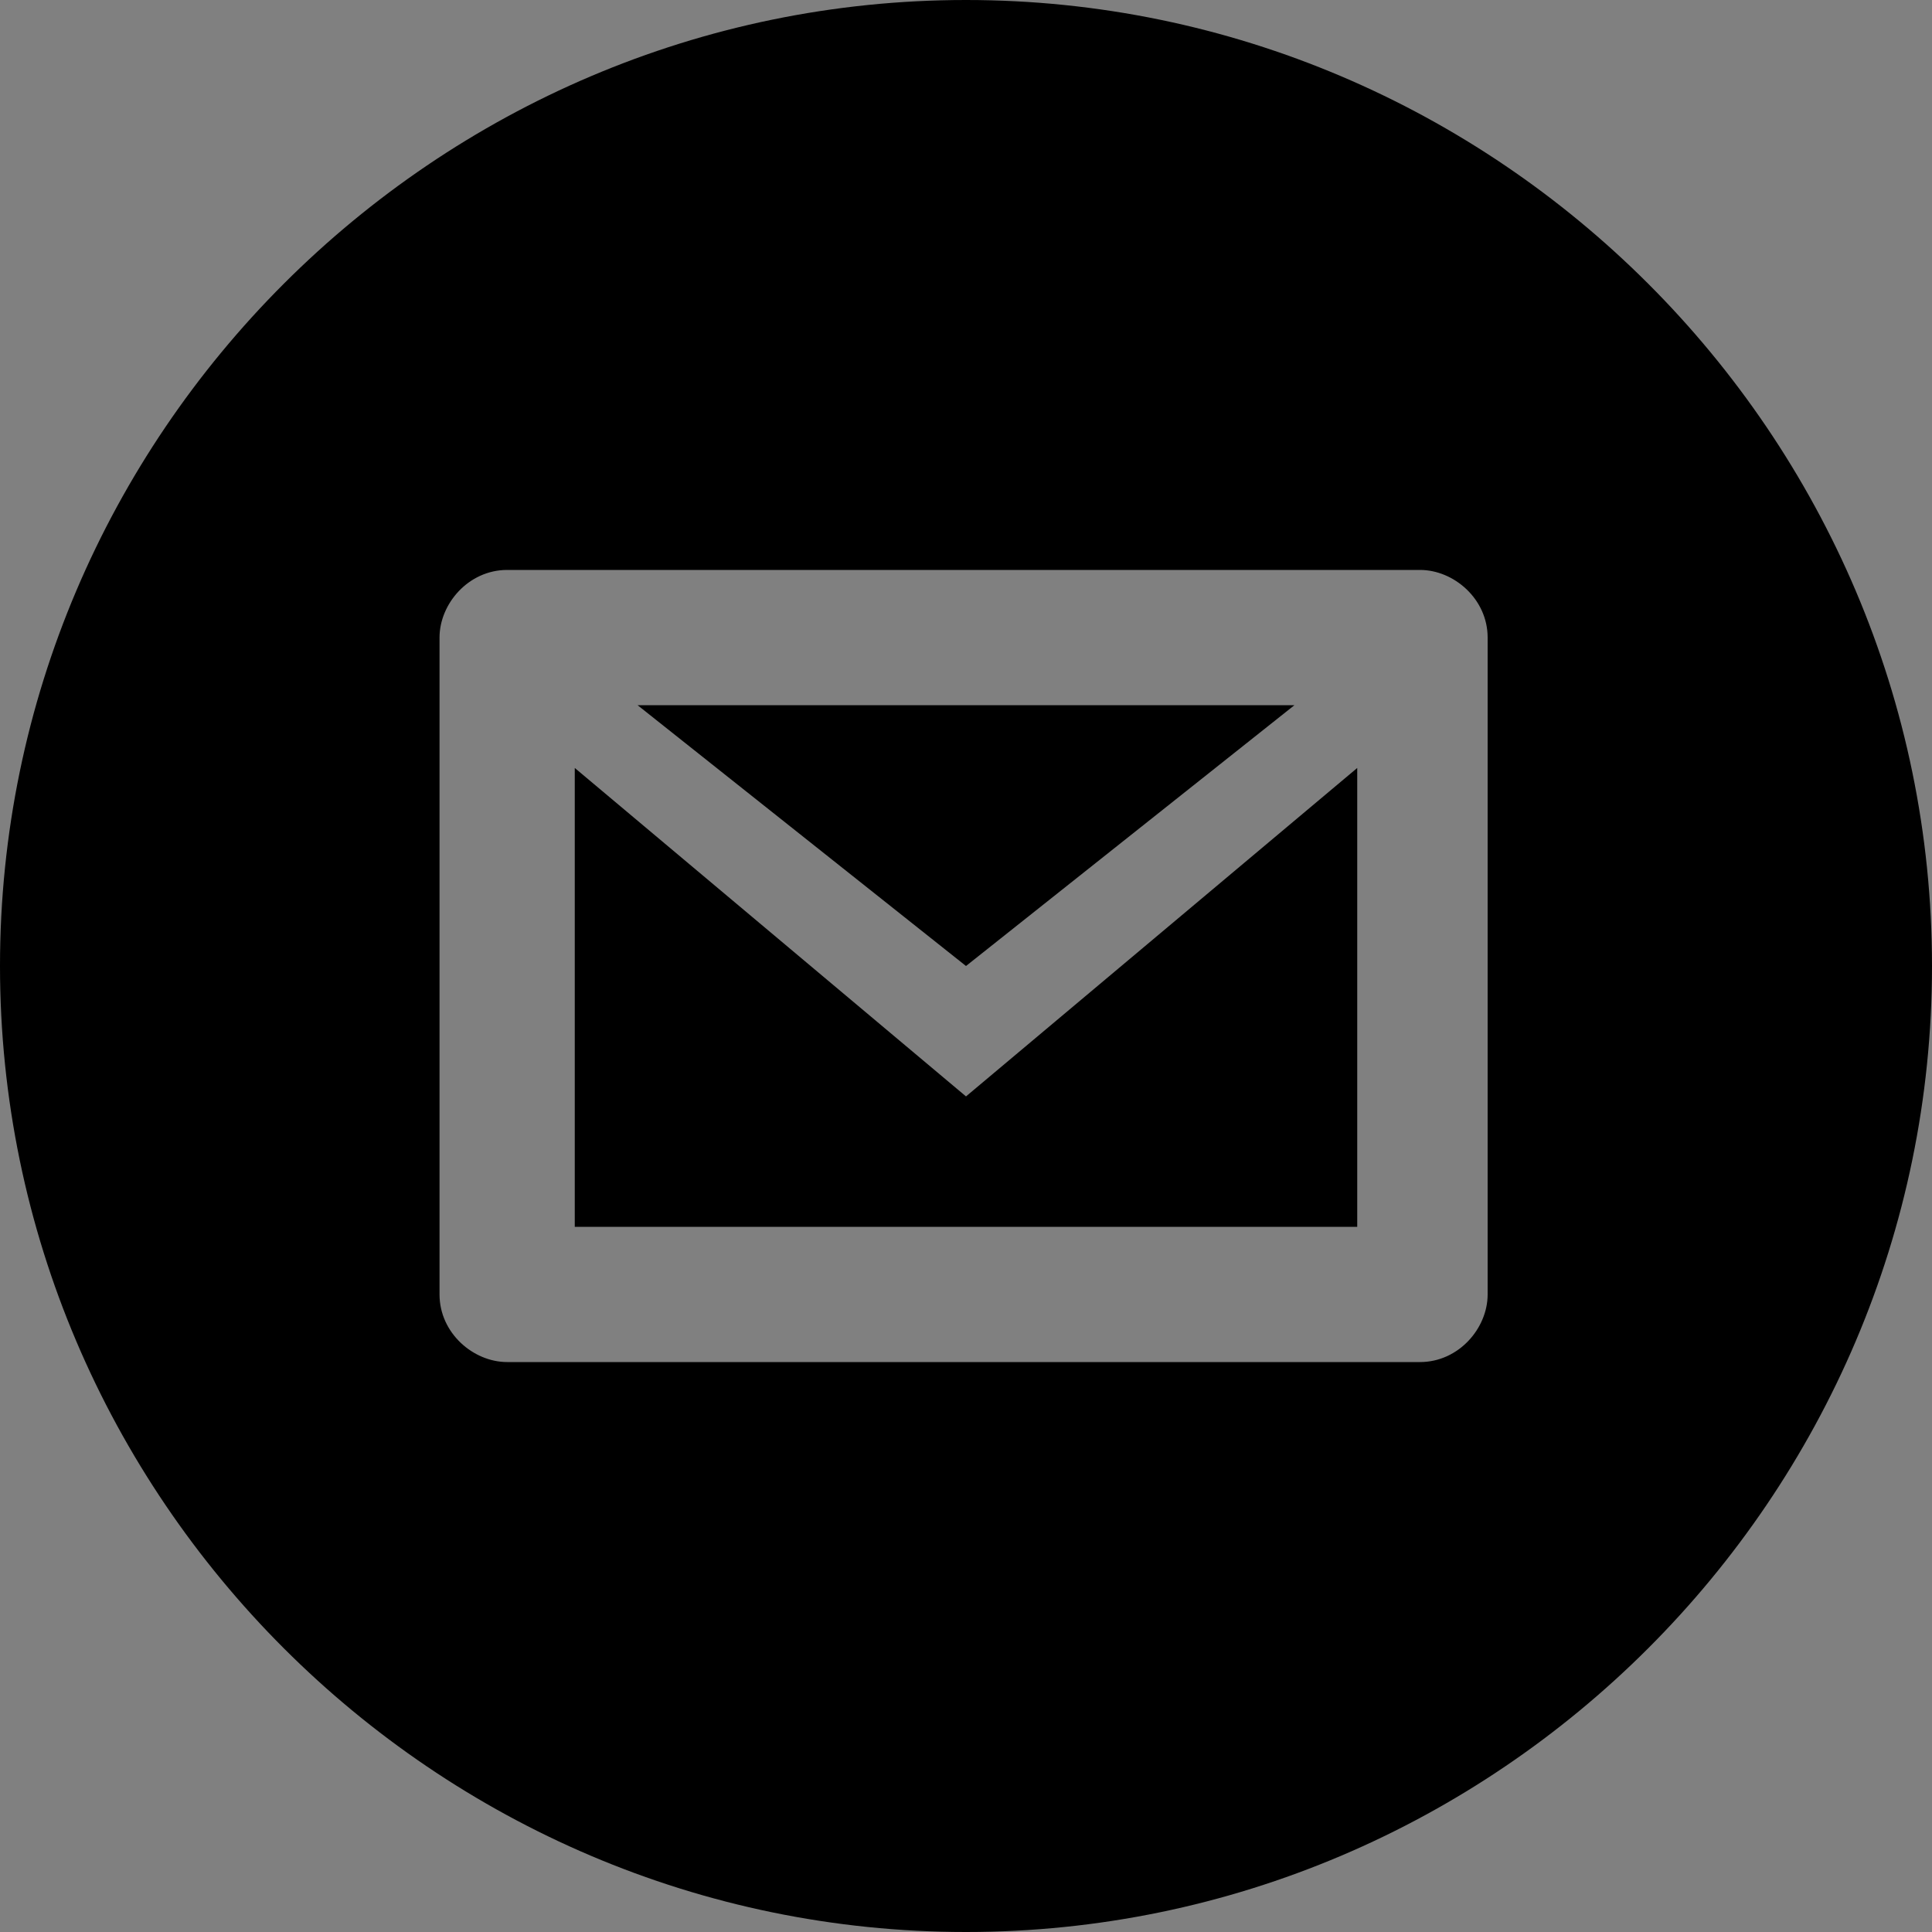 <?xml version="1.0" encoding="utf-8"?>
<!-- Generator: Adobe Illustrator 19.1.0, SVG Export Plug-In . SVG Version: 6.00 Build 0)  -->
<!DOCTYPE svg PUBLIC "-//W3C//DTD SVG 1.1//EN" "http://www.w3.org/Graphics/SVG/1.1/DTD/svg11.dtd">
<svg version="1.1" id="Layer_1" xmlns="http://www.w3.org/2000/svg" xmlns:xlink="http://www.w3.org/1999/xlink" x="0px" y="0px"
	 viewBox="0 0 40 40" style="enable-background:new 0 0 40 40;" xml:space="preserve">
<rect x="0" y="0" width="40" height="40" fill="#808080" stroke="none"/>
<style type="text/css">
	.st0{fill:#FFFFFF;}
	.st1{fill:none;}
</style>
<g>
	<path d="M2045.2,2565.8c0-102,0-204,0-306c0.3-0.8,0.6-1.6,0.8-2.5c4-18.6,15.2-30.4,33.6-35.3c1.5-0.4,3.1-0.8,4.7-1.2
		c102,0,204,0,306,0c0.7,0.2,1.4,0.6,2.1,0.7c18.8,3.8,30.7,15.1,35.7,33.6c0.4,1.6,0.8,3.1,1.2,4.7c0,102,0,204,0,306
		c-0.3,0.8-0.6,1.6-0.7,2.5c-3.3,17.8-16.7,31.8-34.3,35.5c-1.3,0.3-2.6,0.6-3.9,1c-102,0-204,0-306,0c-0.7-0.2-1.4-0.6-2.1-0.7
		c-18-3.2-31.7-16.2-35.8-34C2046,2568.6,2045.6,2567.2,2045.2,2565.8z M2089.7,2383.4c-0.1,1.3-0.2,2.3-0.2,3.3
		c0,52.7,0,105.5,0,158.2c0,9.6,6.4,15.6,16.2,15.6c87.6,0,175.2,0,262.8,0c10.4,0,16.4-6.1,16.4-16.6c0-52.1,0-104.2,0-156.3
		c0-1.3,0-2.7,0-4.1c-11.3,0-22.1,0-33.3,0c8.2,36.5,2.4,70.2-20,100c-22.5,29.9-53,45.8-90.5,47.2c-31.4,1.2-59.3-8.6-82.4-29.8
		c-34.8-31.8-45.8-71.5-36.3-117.5C2111.5,2383.4,2100.8,2383.4,2089.7,2383.4z M2311.1,2412.9c0.2-40.7-32.9-73.9-73.8-74
		c-40.7-0.1-73.6,32.6-73.9,73.5c-0.4,40.7,32.7,73.9,73.6,74.2C2277.7,2486.9,2310.9,2453.8,2311.1,2412.9z M2348.3,2265
		c-7.1,0-14.2,0-21.4,0c-9.4,0.1-15.7,5.9-15.8,15.3c-0.2,14.5-0.2,29,0,43.5c0.1,9.1,6,15,15.1,15.2c14.5,0.2,29,0.2,43.5,0
		c9.4-0.1,15.3-6.4,15.3-15.8c0-14.1,0-28.2,0-42.4c0-9.5-6.2-15.7-15.7-15.8C2362.3,2264.9,2355.3,2265,2348.3,2265z"/>
	<path class="st0" d="M2045.2,2565.8c0.4,1.4,0.8,2.9,1.1,4.3c4.1,17.7,17.8,30.7,35.8,34c0.7,0.1,1.4,0.5,2.1,0.7c-13,0-26,0-39,0
		C2045.2,2591.8,2045.2,2578.8,2045.2,2565.8z"/>
	<path class="st0" d="M2390.2,2604.8c1.3-0.3,2.6-0.7,3.9-1c17.6-3.8,31-17.7,34.3-35.5c0.2-0.8,0.5-1.7,0.7-2.5c0,13,0,26,0,39
		C2416.2,2604.8,2403.2,2604.8,2390.2,2604.8z"/>
	<path class="st0" d="M2084.2,2220.8c-1.6,0.4-3.1,0.8-4.7,1.2c-18.4,5-29.6,16.7-33.6,35.3c-0.2,0.8-0.5,1.7-0.8,2.5
		c0-12.9,0-25.9,0-39C2058.2,2220.8,2071.2,2220.8,2084.2,2220.8z"/>
	<path class="st0" d="M2429.2,2259.8c-0.4-1.6-0.8-3.1-1.2-4.7c-5-18.5-16.9-29.8-35.7-33.6c-0.7-0.1-1.4-0.5-2.1-0.7
		c13,0,26,0,39,0C2429.2,2233.8,2429.2,2246.8,2429.2,2259.8z"/>
	<path class="st0" d="M2089.7,2383.4c11.2,0,21.9,0,32.9,0c-9.6,46,1.5,85.7,36.3,117.5c23.1,21.2,51,31,82.4,29.8
		c37.5-1.4,67.9-17.3,90.5-47.2c22.5-29.8,28.3-63.5,20-100c11.1,0,21.9,0,33.3,0c0,1.4,0,2.8,0,4.1c0,52.1,0,104.2,0,156.3
		c0,10.5-6,16.6-16.4,16.6c-87.6,0-175.2,0-262.8,0c-9.9,0-16.2-6.1-16.2-15.6c0-52.7,0-105.5,0-158.2
		C2089.5,2385.7,2089.6,2384.7,2089.7,2383.4z"/>
	<path class="st0" d="M2311.1,2412.9c-0.2,40.9-33.4,74-74.1,73.7c-41-0.3-74-33.5-73.6-74.2c0.4-40.9,33.2-73.6,73.9-73.5
		C2278.2,2338.9,2311.3,2372.1,2311.1,2412.9z"/>
	<path class="st0" d="M2348.3,2265c7,0,14-0.1,21,0c9.5,0.1,15.7,6.3,15.7,15.8c0,14.1,0,28.2,0,42.4c0,9.4-5.9,15.7-15.3,15.8
		c-14.5,0.2-29,0.2-43.5,0c-9.1-0.1-15-6.1-15.1-15.2c-0.2-14.5-0.2-29,0-43.5c0.1-9.4,6.4-15.2,15.8-15.3
		C2334,2264.9,2341.2,2265,2348.3,2265z"/>
</g>
<g>
	<polygon class="st1" points="20,20 13.2,14.6 11.9,14.6 11.9,15.9 20,22.7 28.1,15.9 28.1,14.6 26.8,14.6 	"/>
	<polygon points="26.8,14.6 13.2,14.6 20,20 	"/>
	<polygon points="11.9,15.9 11.9,25.4 28.1,25.4 28.1,15.9 20,22.7 	"/>
	<path d="M20,0C9,0,0,9,0,20s9,20,20,20s20-9,20-20S31,0,20,0z M30.8,26.8c0,0.7-0.6,1.4-1.4,1.4H10.5c-0.7,0-1.4-0.6-1.4-1.4V13.2
		c0-0.7,0.6-1.4,1.4-1.4h18.9c0.7,0,1.4,0.6,1.4,1.4V26.8z"/>
</g>
</svg>
